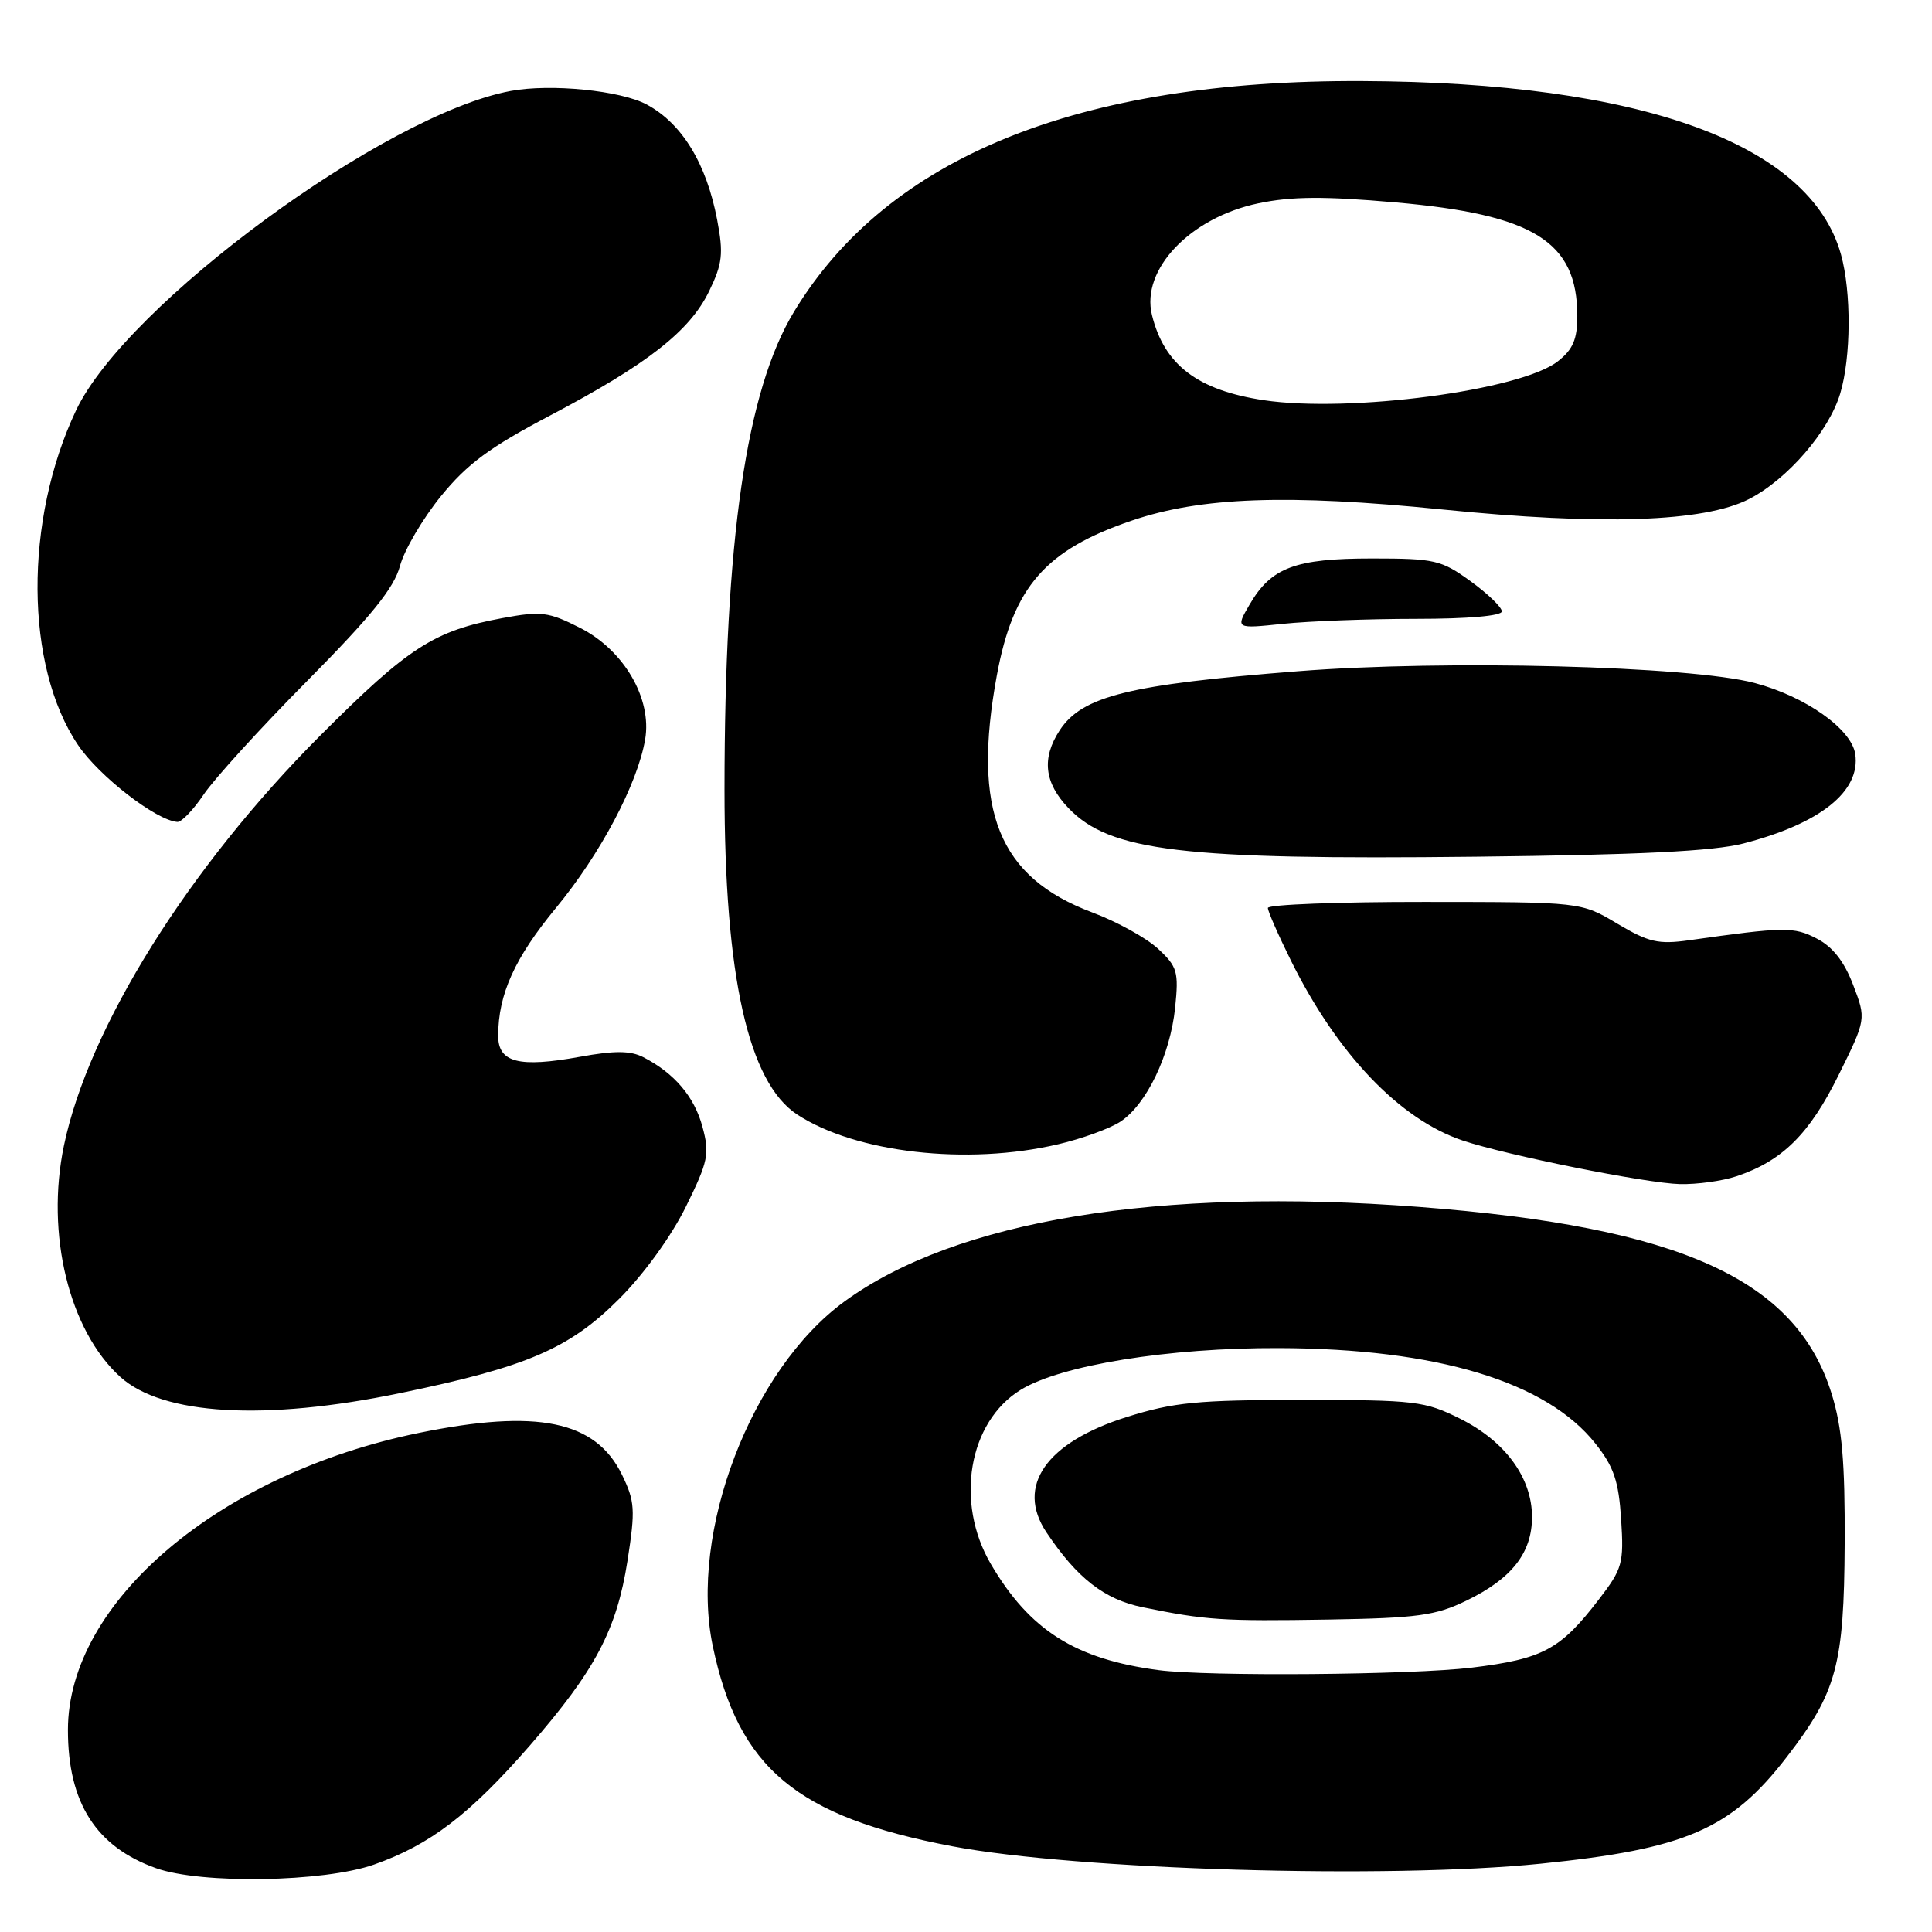 <?xml version="1.0" encoding="UTF-8" standalone="no"?>
<!DOCTYPE svg PUBLIC "-//W3C//DTD SVG 1.1//EN" "http://www.w3.org/Graphics/SVG/1.1/DTD/svg11.dtd" >
<svg xmlns="http://www.w3.org/2000/svg" xmlns:xlink="http://www.w3.org/1999/xlink" version="1.1" viewBox="0 0 256 256">
 <g >
 <path fill="currentColor"
d=" M 49.55 247.07 C 56.98 244.46 62.22 240.45 70.20 231.30 C 78.88 221.33 81.72 215.95 83.15 206.78 C 84.20 200.03 84.13 198.93 82.41 195.40 C 78.91 188.24 71.20 186.66 55.50 189.87 C 29.06 195.28 9.00 212.26 9.00 229.23 C 9.00 238.87 12.72 244.71 20.66 247.54 C 26.64 249.68 42.89 249.41 49.55 247.07 Z  M 204.14 246.95 C 223.36 245.00 229.36 242.41 236.75 232.82 C 243.37 224.24 244.35 220.64 244.43 204.50 C 244.48 193.72 244.09 189.17 242.71 184.71 C 238.02 169.52 222.69 162.58 188.00 159.92 C 153.49 157.28 126.67 161.69 111.90 172.45 C 99.52 181.47 91.28 203.05 94.45 218.14 C 97.85 234.30 105.54 240.72 126.17 244.64 C 142.69 247.78 183.91 249.00 204.14 246.95 Z  M 53.00 184.60 C 69.85 181.12 75.45 178.71 82.06 172.09 C 85.33 168.82 88.99 163.75 90.89 159.88 C 93.84 153.89 94.05 152.89 93.08 149.31 C 92.01 145.32 89.37 142.21 85.24 140.08 C 83.54 139.21 81.45 139.19 76.84 140.03 C 68.74 141.50 66.00 140.79 66.01 137.23 C 66.02 131.74 68.20 126.93 73.68 120.29 C 79.56 113.16 84.46 103.90 85.48 98.00 C 86.42 92.58 82.68 86.15 76.87 83.20 C 72.67 81.07 71.72 80.95 66.58 81.90 C 57.50 83.58 54.15 85.74 42.46 97.44 C 24.98 114.95 11.74 136.12 8.47 151.80 C 6.03 163.50 9.15 176.30 15.94 182.45 C 21.55 187.52 35.08 188.31 53.00 184.60 Z  M 230.10 155.86 C 236.16 153.83 239.75 150.28 243.60 142.50 C 247.29 135.04 247.29 135.04 245.55 130.50 C 244.37 127.40 242.84 125.45 240.74 124.37 C 237.68 122.78 236.47 122.80 223.80 124.59 C 219.74 125.16 218.45 124.86 214.30 122.39 C 209.50 119.52 209.50 119.52 188.75 119.51 C 177.34 119.50 168.01 119.86 168.00 120.31 C 168.00 120.75 169.38 123.90 171.07 127.31 C 177.20 139.67 185.47 148.33 193.83 151.13 C 199.69 153.09 218.12 156.79 222.60 156.90 C 224.86 156.95 228.23 156.49 230.10 155.86 Z  M 140.21 151.62 C 143.35 150.89 147.06 149.54 148.45 148.63 C 151.91 146.36 155.06 139.80 155.71 133.53 C 156.20 128.76 156.01 128.09 153.44 125.71 C 151.90 124.28 147.99 122.12 144.75 120.91 C 132.31 116.25 128.77 107.46 132.09 89.47 C 134.26 77.74 138.53 72.86 150.00 68.97 C 159.18 65.85 170.59 65.45 191.04 67.50 C 212.23 69.64 225.76 69.18 231.73 66.14 C 236.84 63.53 242.33 57.18 243.84 52.14 C 245.28 47.33 245.33 38.72 243.94 33.72 C 239.86 19.02 217.45 10.90 180.50 10.74 C 142.86 10.57 117.63 20.81 105.22 41.29 C 98.88 51.75 96.01 71.46 96.00 104.62 C 96.00 129.35 99.15 143.43 105.63 147.68 C 113.39 152.76 128.19 154.45 140.21 151.62 Z  M 231.00 111.77 C 241.21 109.13 246.56 104.85 245.83 99.91 C 245.33 96.59 239.23 92.28 232.50 90.50 C 223.95 88.24 191.53 87.40 172.00 88.94 C 149.58 90.70 143.39 92.23 140.42 96.76 C 138.00 100.46 138.36 103.72 141.58 107.08 C 147.07 112.81 156.67 113.96 195.50 113.52 C 217.19 113.28 227.02 112.79 231.00 111.77 Z  M 27.00 105.26 C 28.38 103.21 34.55 96.43 40.73 90.20 C 49.19 81.65 52.22 77.91 53.00 74.99 C 53.57 72.87 56.02 68.71 58.43 65.74 C 61.92 61.46 64.91 59.25 72.92 55.04 C 85.75 48.29 91.40 43.88 93.97 38.57 C 95.73 34.93 95.88 33.62 95.03 29.14 C 93.61 21.67 90.38 16.37 85.70 13.85 C 82.25 11.99 72.97 11.06 67.67 12.05 C 51.02 15.15 16.74 40.34 10.09 54.35 C 3.17 68.93 3.28 88.26 10.34 98.72 C 13.12 102.85 20.69 108.71 23.50 108.91 C 24.05 108.95 25.62 107.31 27.00 105.26 Z  M 187.65 82.00 C 194.50 82.00 199.00 81.61 199.00 81.01 C 199.00 80.46 197.13 78.66 194.85 77.01 C 190.98 74.20 190.11 74.00 181.80 74.00 C 171.64 74.00 168.45 75.19 165.60 80.07 C 163.70 83.32 163.70 83.32 170.00 82.66 C 173.46 82.30 181.40 82.00 187.65 82.00 Z  M 153.50 221.30 C 142.47 219.84 136.44 216.02 131.29 207.24 C 126.51 199.08 128.32 188.43 135.23 184.17 C 140.55 180.89 154.86 178.57 169.50 178.63 C 190.42 178.70 204.91 183.08 211.41 191.29 C 213.85 194.37 214.48 196.24 214.81 201.32 C 215.18 207.17 214.99 207.86 211.85 211.94 C 206.76 218.58 204.46 219.81 195.03 220.97 C 187.01 221.94 159.99 222.16 153.50 221.30 Z  M 194.29 212.10 C 200.31 209.19 203.00 205.77 203.00 201.01 C 203.00 195.82 199.47 190.99 193.50 188.00 C 188.79 185.65 187.57 185.50 172.50 185.50 C 158.69 185.50 155.52 185.81 149.34 187.75 C 138.61 191.12 134.57 196.91 138.65 203.03 C 142.72 209.12 146.33 211.93 151.41 212.97 C 159.83 214.69 161.95 214.83 176.05 214.60 C 187.82 214.40 190.21 214.08 194.29 212.10 Z  M 167.46 53.03 C 158.68 51.71 154.26 48.34 152.64 41.74 C 151.15 35.71 157.70 28.83 166.74 26.94 C 171.11 26.02 175.48 25.99 184.82 26.81 C 203.26 28.42 209.00 32.00 209.00 41.88 C 209.00 44.96 208.42 46.31 206.43 47.87 C 201.54 51.73 178.82 54.73 167.46 53.03 Z "/>
</g>
</svg>